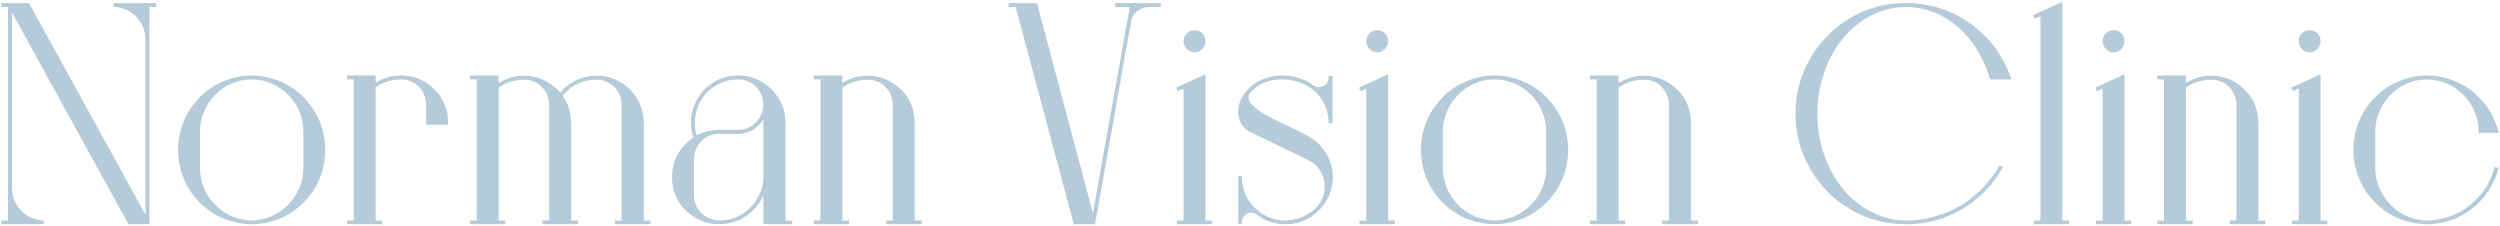 <svg width="1052" height="95" viewBox="0 0 1052 95" fill="none" xmlns="http://www.w3.org/2000/svg">
<path d="M0.553 2.948H3.369V92.804H0.553V94.34H18.473V92.804H17.961C10.665 92.292 5.033 86.276 5.033 78.98V5.252L54.057 94.34H62.889V2.948H65.705V1.284H47.785V2.82L48.297 2.948C55.593 3.332 61.225 9.348 61.225 16.644V90.372L12.201 1.284H0.553V2.948ZM129.072 42.372C126.256 39.044 122.8 36.484 118.832 34.692C114.864 32.772 110.64 31.876 106.16 31.748C106.16 31.748 106.032 31.748 105.904 31.748C101.424 31.748 97.072 32.772 92.976 34.692C89.008 36.484 85.552 39.044 82.736 42.372C77.616 48.132 74.928 55.428 74.928 63.108C74.928 70.66 77.616 78.084 82.736 83.844C85.552 87.044 89.008 89.604 92.976 91.524C97.072 93.316 101.424 94.34 105.904 94.34C110.384 94.34 114.736 93.316 118.832 91.524C122.8 89.604 126.256 87.044 129.072 83.844C134.192 78.084 136.88 70.66 136.88 63.108C136.88 55.428 134.192 48.132 129.072 42.372ZM127.664 71.044C127.536 76.804 125.232 82.18 121.136 86.276C117.04 90.372 111.664 92.676 105.904 92.804C100.144 92.676 94.64 90.372 90.672 86.276C86.576 82.18 84.272 76.804 84.144 71.044V55.044C84.272 49.284 86.576 43.908 90.672 39.812C94.64 35.716 100.144 33.412 105.904 33.412C111.664 33.412 117.04 35.716 121.136 39.812C125.232 43.908 127.536 49.284 127.664 55.044V71.044ZM186.501 42.628C185.093 39.94 183.045 37.508 180.613 35.716C177.285 33.156 173.189 31.748 168.965 31.748C168.965 31.748 168.837 31.748 168.709 31.748C164.869 31.748 161.285 32.772 158.085 34.82V31.748H146.053V33.412H148.869V92.804H146.053V94.34H160.901V92.804H158.085V59.652V36.74C161.157 34.564 164.869 33.412 168.709 33.412C168.837 33.412 168.965 33.412 168.965 33.412C171.141 33.412 173.317 34.18 175.109 35.46C177.669 37.508 179.205 40.452 179.333 43.78C179.333 43.78 179.333 43.908 179.333 44.036C179.333 44.164 179.333 44.164 179.333 44.292V52.484H188.549V51.588C188.549 48.516 187.909 45.444 186.501 42.628ZM270.891 92.804V51.46V50.948C270.763 48.004 269.995 45.188 268.715 42.628C267.307 39.94 265.387 37.636 262.955 35.844C259.499 33.284 255.531 31.876 251.307 31.876C251.307 31.876 251.051 31.876 250.923 31.876C246.699 31.876 242.475 33.156 239.019 35.844C237.867 36.74 236.715 37.764 235.691 38.916C234.795 37.764 233.643 36.74 232.363 35.844C229.035 33.284 224.939 31.876 220.715 31.876C220.715 31.876 220.587 31.876 220.459 31.876C216.619 31.876 213.035 32.9 209.835 34.948V31.748H197.803V33.412H200.619V92.804H197.803V94.34H212.651V92.804H209.835V36.868C212.907 34.692 216.619 33.54 220.459 33.54C220.587 33.54 220.587 33.54 220.715 33.54C222.891 33.54 225.067 34.308 226.859 35.588C229.419 37.508 230.955 40.58 231.083 43.78V92.804H228.267V94.34H243.243V92.804H240.299V51.46V50.948C240.171 48.004 239.531 45.188 238.251 42.628C237.739 41.86 237.355 41.092 236.715 40.324C237.739 39.172 238.763 38.02 240.043 37.124C243.243 34.692 246.955 33.54 250.923 33.54C251.051 33.54 251.179 33.54 251.179 33.54C253.483 33.54 255.531 34.308 257.323 35.588C260.011 37.508 261.547 40.58 261.547 43.78V92.804H258.731V94.34H273.707V92.804H270.891ZM330.547 51.588C330.547 48.516 329.779 45.444 328.371 42.628C326.963 39.94 324.915 37.508 322.483 35.716C319.155 33.156 315.187 31.748 310.835 31.748H310.579C306.227 31.748 302.131 33.156 298.675 35.716C296.243 37.508 294.195 39.94 292.915 42.628C291.507 45.444 290.739 48.516 290.739 51.588C290.739 53.764 290.995 55.812 291.763 57.86C291.379 58.116 290.995 58.372 290.739 58.628C288.307 60.42 286.259 62.852 284.851 65.54C283.443 68.228 282.803 71.3 282.803 74.5C282.803 77.7 283.443 80.772 284.851 83.588C286.259 86.276 288.307 88.58 290.739 90.372C294.067 92.932 298.163 94.34 302.387 94.34H302.643C306.995 94.34 311.219 93.06 314.803 90.372C317.235 88.452 319.283 86.148 320.691 83.332C320.819 82.948 321.075 82.564 321.203 82.18V94.34H333.363V92.804H330.547V51.588ZM321.203 74.244C321.203 77.188 320.563 80.004 319.155 82.564C317.875 85.124 316.083 87.3 313.779 89.092C310.579 91.524 306.739 92.804 302.643 92.804C302.515 92.804 302.387 92.804 302.387 92.804C300.211 92.676 298.035 91.908 296.243 90.628C293.683 88.708 292.147 85.636 292.019 82.436C292.019 82.18 292.019 66.948 292.019 66.564C292.147 63.364 293.683 60.42 296.243 58.372C298.035 57.092 300.211 56.324 302.387 56.324H310.579C313.267 56.324 315.827 55.428 318.003 53.892C319.283 52.868 320.435 51.588 321.203 50.18V74.244ZM321.203 44.292C321.075 47.62 319.539 50.564 316.979 52.484C315.187 53.892 312.883 54.66 310.579 54.66H302.387C299.187 54.66 295.987 55.428 293.171 56.964C292.659 55.3 292.403 53.508 292.403 51.588C292.403 48.772 293.043 45.956 294.323 43.396C295.603 40.836 297.395 38.66 299.699 36.996C302.899 34.692 306.611 33.412 310.579 33.412C310.707 33.412 310.835 33.412 310.835 33.412C313.139 33.412 315.187 34.18 316.979 35.46C319.539 37.508 321.075 40.452 321.203 43.78V44.292ZM384.924 92.804V51.46V50.948C384.796 48.004 384.156 45.316 382.876 42.628C381.468 39.94 379.42 37.636 376.988 35.844C373.66 33.284 369.564 31.876 365.34 31.876C365.34 31.876 365.212 31.876 365.084 31.876C361.244 31.876 357.66 32.9 354.46 34.948V31.748H342.428V33.412H345.244V92.804H342.428V94.34H357.276V92.804H354.46V36.868C357.532 34.692 361.244 33.54 365.084 33.54C365.212 33.54 365.34 33.54 365.34 33.54C367.516 33.54 369.692 34.308 371.484 35.588C374.044 37.508 375.58 40.58 375.708 43.78V92.804H372.892V94.34H387.868V92.804H384.924ZM436.352 1.284H424.448V2.948H427.392L451.84 94.34H460.8L476.032 8.58C476.928 5.252 480 2.948 483.584 2.948H488.448V1.284H469.248V2.948H475.392L459.904 89.732L436.352 1.284ZM507.261 92.804V31.236L494.973 36.868L495.613 38.404L498.045 37.252V92.804H495.229V94.34H510.077V92.804H507.261ZM502.653 22.02C505.213 22.02 507.261 19.844 507.261 17.284C507.261 14.724 505.213 12.676 502.653 12.676C500.093 12.676 498.045 14.724 498.045 17.284C498.045 19.844 500.093 22.02 502.653 22.02ZM560.477 70.66C559.837 67.716 558.557 65.028 556.765 62.724C556.253 61.956 555.613 61.316 554.973 60.548C552.797 58.5 549.213 56.58 546.269 55.044C543.325 53.636 538.461 51.332 538.461 51.332C532.317 48.388 525.917 44.804 525.405 41.476C525.149 40.452 525.533 39.556 526.557 38.532C526.557 38.404 526.685 38.404 526.685 38.404C529.629 35.332 533.981 33.54 538.717 33.412C538.973 33.412 539.357 33.412 539.613 33.412C543.837 33.412 548.189 34.692 551.389 36.996C551.645 37.124 551.773 37.252 551.901 37.38C552.541 37.892 553.181 38.404 553.821 38.916C557.149 42.244 558.941 46.596 559.069 51.332V51.844H560.733V32.004H559.069V32.516C559.069 34.948 557.405 36.612 554.973 36.612C554.333 36.612 553.565 36.484 552.925 36.1C552.669 35.844 552.541 35.716 552.413 35.716C548.829 33.156 544.221 31.748 539.613 31.748C539.229 31.748 538.973 31.748 538.717 31.748C533.469 32.004 528.861 33.924 525.533 37.124C525.405 37.252 525.405 37.252 525.405 37.38C523.613 39.044 522.589 40.836 521.693 43.012C520.925 45.188 520.797 47.748 521.437 49.924C522.077 52.484 523.741 54.404 526.045 55.556H526.173C534.493 59.652 550.493 67.332 550.877 67.588C552.029 68.1 552.925 68.868 553.821 69.636C556.125 72.068 557.405 75.14 557.405 78.34C557.533 81.668 556.253 84.74 554.077 87.172L553.821 87.428C550.621 90.5 546.525 92.42 542.173 92.676C541.789 92.676 541.277 92.804 540.893 92.804C537.053 92.804 533.213 91.524 530.013 89.22C529.885 89.092 529.629 88.836 529.501 88.708C528.989 88.324 528.477 87.94 527.965 87.428C524.509 83.972 522.589 79.492 522.589 74.628V73.988H521.053V94.212H522.589V93.572C522.589 91.268 524.381 89.476 526.429 89.476C527.197 89.476 527.837 89.732 528.477 90.116C528.605 90.244 528.861 90.372 528.989 90.5H529.117C532.445 93.06 536.669 94.34 540.893 94.34C541.405 94.34 541.789 94.34 542.301 94.34C547.037 94.084 551.517 92.036 554.973 88.58C555.101 88.452 555.101 88.452 555.229 88.324C559.837 83.588 561.757 76.932 560.477 70.66ZM584.136 92.804V31.236L571.848 36.868L572.488 38.404L574.92 37.252V92.804H572.104V94.34H586.952V92.804H584.136ZM579.528 22.02C582.088 22.02 584.136 19.844 584.136 17.284C584.136 14.724 582.088 12.676 579.528 12.676C576.968 12.676 574.92 14.724 574.92 17.284C574.92 19.844 576.968 22.02 579.528 22.02ZM652.072 42.372C649.256 39.044 645.8 36.484 641.832 34.692C637.864 32.772 633.64 31.876 629.16 31.748C629.16 31.748 629.032 31.748 628.904 31.748C624.424 31.748 620.072 32.772 615.976 34.692C612.008 36.484 608.552 39.044 605.736 42.372C600.616 48.132 597.928 55.428 597.928 63.108C597.928 70.66 600.616 78.084 605.736 83.844C608.552 87.044 612.008 89.604 615.976 91.524C620.072 93.316 624.424 94.34 628.904 94.34C633.384 94.34 637.736 93.316 641.832 91.524C645.8 89.604 649.256 87.044 652.072 83.844C657.192 78.084 659.88 70.66 659.88 63.108C659.88 55.428 657.192 48.132 652.072 42.372ZM650.664 71.044C650.536 76.804 648.232 82.18 644.136 86.276C640.04 90.372 634.664 92.676 628.904 92.804C623.144 92.676 617.64 90.372 613.672 86.276C609.576 82.18 607.272 76.804 607.144 71.044V55.044C607.272 49.284 609.576 43.908 613.672 39.812C617.64 35.716 623.144 33.412 628.904 33.412C634.664 33.412 640.04 35.716 644.136 39.812C648.232 43.908 650.536 49.284 650.664 55.044V71.044ZM711.549 92.804V51.46V50.948C711.421 48.004 710.781 45.316 709.501 42.628C708.093 39.94 706.045 37.636 703.613 35.844C700.285 33.284 696.189 31.876 691.965 31.876C691.965 31.876 691.837 31.876 691.709 31.876C687.869 31.876 684.285 32.9 681.085 34.948V31.748H669.053V33.412H671.869V92.804H669.053V94.34H683.901V92.804H681.085V36.868C684.157 34.692 687.869 33.54 691.709 33.54C691.837 33.54 691.965 33.54 691.965 33.54C694.141 33.54 696.317 34.308 698.109 35.588C700.669 37.508 702.205 40.58 702.333 43.78V92.804H699.517V94.34H714.493V92.804H711.549ZM839.393 19.844C836.577 16.132 833.249 12.932 829.409 10.116C821.601 4.356 812.257 1.412 802.529 1.284H801.633C795.361 1.284 789.345 2.564 783.585 4.996C778.081 7.428 773.217 10.756 768.993 15.108C764.769 19.332 761.441 24.324 759.137 29.828C756.705 35.46 755.553 41.604 755.553 47.876C755.553 54.02 756.705 60.164 759.137 65.796C761.441 71.3 764.769 76.292 768.993 80.644C773.217 84.868 778.081 88.196 783.585 90.628C789.345 93.06 795.361 94.34 801.505 94.34H801.633H802.529C810.849 94.34 818.913 92.036 825.953 87.812C832.865 83.716 838.497 77.828 842.465 70.916L842.849 70.404L841.441 69.636L841.057 70.148C837.217 76.804 831.713 82.436 825.185 86.404C818.273 90.5 810.465 92.676 802.529 92.804H801.633C791.777 92.548 782.561 87.94 775.521 79.492C768.609 71.044 764.769 59.78 764.769 47.876C764.769 35.844 768.609 24.708 775.521 16.132C782.561 7.812 791.777 3.076 801.633 2.948H802.529C810.337 3.076 817.761 6.02 823.905 11.396C830.177 16.772 834.657 24.196 837.217 32.772L837.473 33.412H846.433L846.049 32.26C844.385 27.908 842.209 23.684 839.393 19.844ZM867.841 92.804V0.772L855.553 6.404L856.193 7.812L858.625 6.788V92.804H855.809V94.34H870.657V92.804H867.841ZM894.011 92.804V31.236L881.723 36.868L882.363 38.404L884.795 37.252V92.804H881.979V94.34H896.827V92.804H894.011ZM889.403 22.02C891.963 22.02 894.011 19.844 894.011 17.284C894.011 14.724 891.963 12.676 889.403 12.676C886.843 12.676 884.795 14.724 884.795 17.284C884.795 19.844 886.843 22.02 889.403 22.02ZM950.299 92.804V51.46V50.948C950.171 48.004 949.531 45.316 948.251 42.628C946.843 39.94 944.795 37.636 942.363 35.844C939.035 33.284 934.939 31.876 930.715 31.876C930.715 31.876 930.587 31.876 930.459 31.876C926.619 31.876 923.035 32.9 919.835 34.948V31.748H907.803V33.412H910.619V92.804H907.803V94.34H922.651V92.804H919.835V36.868C922.907 34.692 926.619 33.54 930.459 33.54C930.587 33.54 930.715 33.54 930.715 33.54C932.891 33.54 935.067 34.308 936.859 35.588C939.419 37.508 940.955 40.58 941.083 43.78V92.804H938.267V94.34H953.243V92.804H950.299ZM976.511 92.804V31.236L964.223 36.868L964.863 38.404L967.295 37.252V92.804H964.479V94.34H979.327V92.804H976.511ZM971.903 22.02C974.463 22.02 976.511 19.844 976.511 17.284C976.511 14.724 974.463 12.676 971.903 12.676C969.343 12.676 967.295 14.724 967.295 17.284C967.295 19.844 969.343 22.02 971.903 22.02ZM1049.57 70.788C1048.42 75.14 1046.24 79.364 1043.17 82.692C1040.48 85.764 1037.28 88.196 1033.44 89.988C1029.6 91.78 1025.5 92.676 1021.28 92.804C1015.52 92.676 1010.02 90.372 1006.05 86.276C1001.95 82.18 999.647 76.804 999.519 71.044V55.044C999.647 49.284 1001.95 43.908 1006.05 39.812C1010.02 35.716 1015.52 33.412 1021.28 33.412C1027.04 33.54 1032.42 35.716 1036.51 39.812C1040.61 43.908 1042.91 49.284 1043.04 55.172V55.94H1051.49L1051.23 54.916C1049.95 50.308 1047.65 45.956 1044.45 42.372C1041.63 39.044 1038.18 36.484 1034.21 34.692C1030.24 32.772 1026.02 31.876 1021.54 31.748C1021.54 31.748 1021.41 31.748 1021.28 31.748C1016.8 31.748 1012.45 32.772 1008.35 34.692C1004.38 36.484 1000.93 39.044 998.111 42.372C992.991 48.132 990.303 55.428 990.303 63.108C990.303 70.66 992.991 78.084 998.111 83.844C1000.93 87.044 1004.38 89.604 1008.35 91.524C1012.45 93.316 1016.8 94.34 1021.28 94.34C1021.41 94.34 1021.54 94.34 1021.54 94.34C1026.02 94.34 1030.24 93.316 1034.21 91.524C1038.18 89.604 1041.63 87.044 1044.45 83.844C1047.65 80.26 1049.95 75.908 1051.23 71.3L1051.36 70.66L1049.82 70.276L1049.57 70.788Z" fill="#B5CBD9"/>
</svg>
